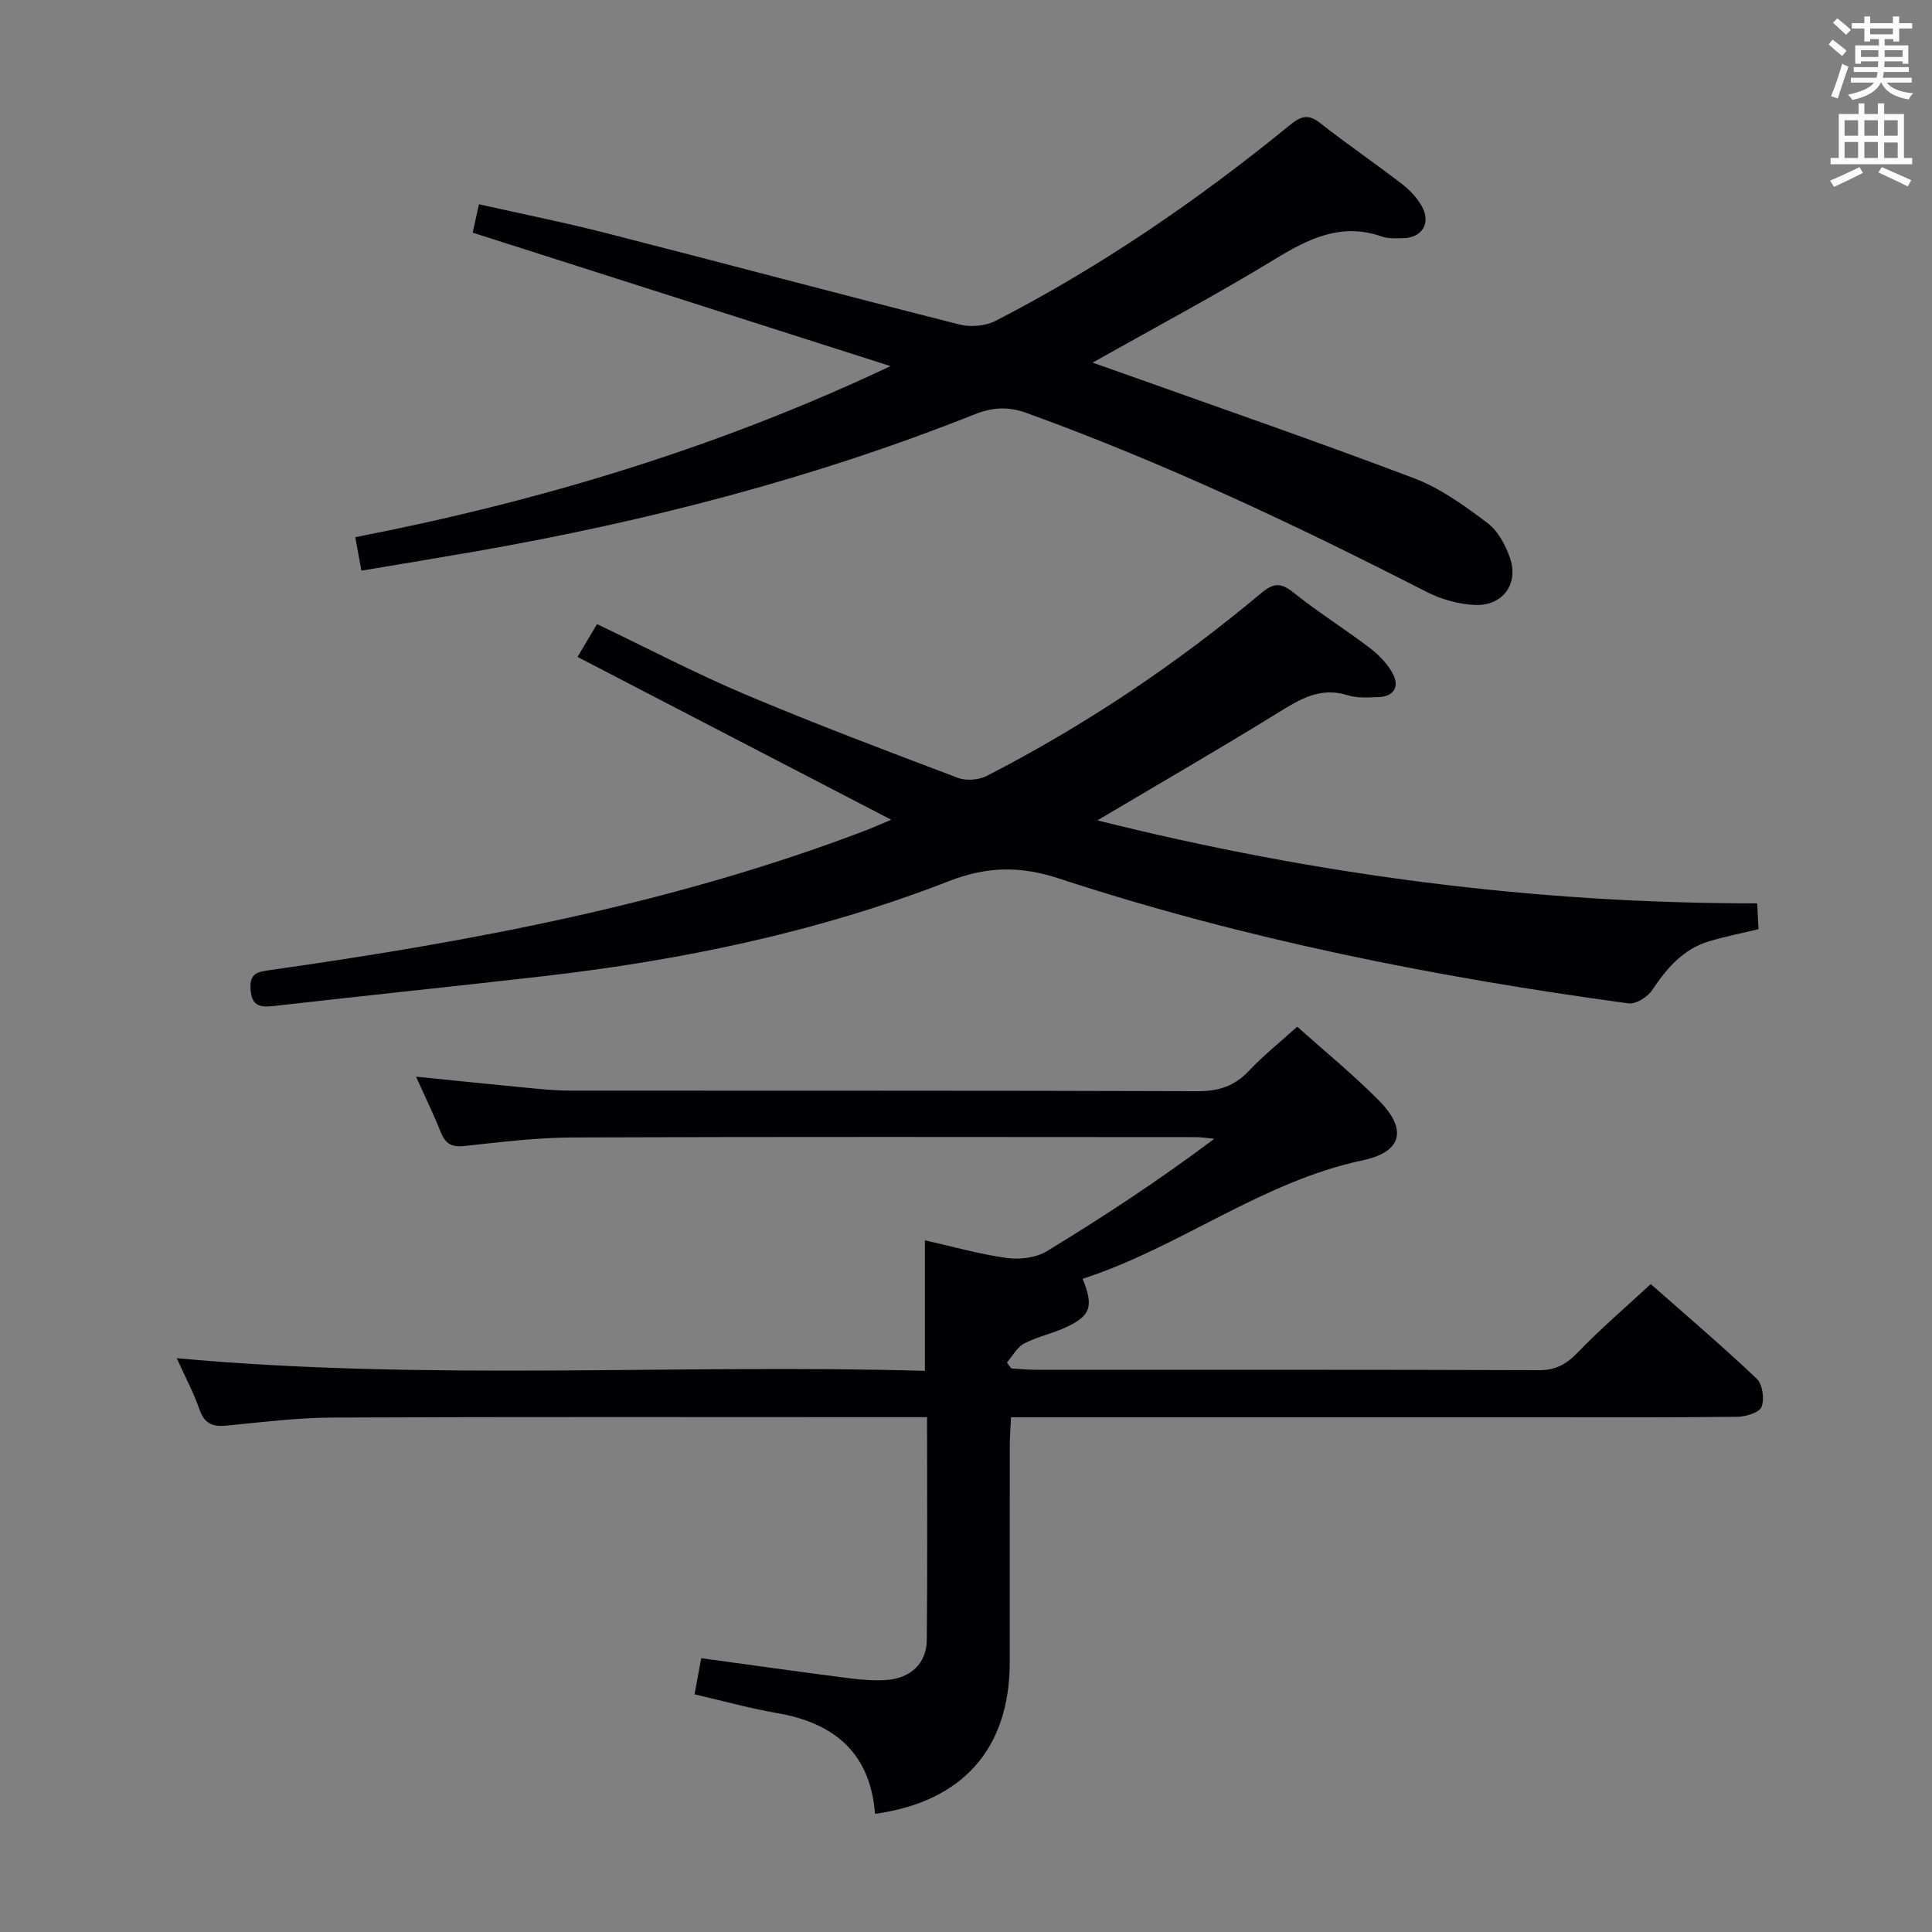 <svg enable-background="new 0 0 400 400" viewBox="0 0 400 400" xmlns="http://www.w3.org/2000/svg"><rect x="0" y="0" width="400" height="400" fill="#808080" stroke="none"/><g fill="#010105"><path d="m191.94 293.41c-2.63 0-4.6 0-6.58 0-38.83 0-77.65-.09-116.48.08-7.29.03-14.59.94-21.86 1.66-2.88.29-4.64-.27-5.69-3.26-1.24-3.55-3.03-6.9-4.74-10.69 52.06 4.77 103.58 1.15 154.9 2.62 0-9.46 0-18.04 0-27.03 5.68 1.28 11.26 2.87 16.95 3.66 2.69.37 6.05-.04 8.31-1.41 11.76-7.15 23.27-14.72 34.66-23.27-1.31-.12-2.63-.34-3.94-.34-42.99-.02-85.98-.1-128.98.07-7.45.03-14.92.97-22.35 1.77-2.66.29-3.95-.51-4.9-2.89-1.46-3.67-3.2-7.23-5.11-11.47 8.15.82 15.54 1.6 22.93 2.3 2.98.28 5.97.59 8.95.59 43.33.04 86.65-.03 129.98.12 4.34.02 7.61-1.06 10.58-4.21 2.95-3.14 6.35-5.85 10.01-9.15 5.75 5.15 11.66 9.97 16.98 15.36 5.86 5.94 4.7 10.59-3.39 12.3-21.04 4.45-37.96 18.06-58.02 24.54 2.3 5.7 1.68 7.61-3.3 9.97-2.84 1.35-6.03 1.98-8.81 3.43-1.47.77-2.4 2.59-3.57 3.93.3.41.61.82.91 1.23 1.6.09 3.2.27 4.8.27 34.83.02 69.65-.04 104.48.09 3.54.01 5.75-1.32 8.11-3.78 4.61-4.78 9.67-9.11 15-14.05 6.9 6.09 14.6 12.65 21.94 19.59 1.21 1.14 1.64 4.22 1 5.85-.46 1.18-3.26 2.02-5.03 2.04-13.66.17-27.33.1-40.99.1-34.33 0-68.65 0-102.98 0-1.97 0-3.94 0-6.39 0-.1 2.18-.25 3.93-.25 5.69-.02 15 0 29.99-.01 44.99-.01 17.88-9.68 28.9-27.9 31.43-.94-12.51-8.34-18.81-20.26-20.86-5.66-.98-11.23-2.53-17.1-3.89.48-2.6.89-4.85 1.38-7.48 10.02 1.37 19.96 2.78 29.92 4.06 2.79.36 5.66.65 8.45.45 5.01-.36 8.28-3.45 8.33-8.25.16-15.17.06-30.32.06-46.16z"/><path d="m119.57 136.01c1.59-2.68 2.77-4.66 4.04-6.8 10.35 4.95 20.34 10.19 30.7 14.57 14.52 6.13 29.27 11.69 44.02 17.27 1.73.65 4.33.44 6-.42 20.34-10.45 39.23-23.13 56.75-37.8 2.54-2.12 4.07-2.29 6.71-.16 5.05 4.06 10.59 7.5 15.74 11.43 1.93 1.47 3.8 3.37 4.89 5.48 1.3 2.51.23 4.63-2.94 4.74-2.15.08-4.46.25-6.46-.38-5.82-1.83-10.09.96-14.72 3.81-11.99 7.4-24.21 14.45-37.09 22.1 45.22 11.32 90.42 17.21 136.6 17.18.1 2 .19 3.61.27 5.34-3.51.85-6.88 1.52-10.16 2.49-5.43 1.61-8.82 5.58-11.86 10.14-.95 1.42-3.38 2.95-4.9 2.74-40.01-5.44-79.54-13.27-117.95-25.87-8.09-2.65-14.92-2.48-22.8.58-27.07 10.54-55.35 16.39-84.16 19.69-18.48 2.12-36.98 4.02-55.46 6.13-2.94.34-4.69.09-4.92-3.48-.22-3.39 1.51-3.59 4.16-3.96 41.79-5.93 83.18-13.68 122.83-28.76 1.84-.7 3.63-1.5 5.66-2.35-21.71-11.25-43.05-22.33-64.95-33.71z"/><path d="m74.82 118.15c-.44-2.42-.81-4.45-1.26-6.93 38.38-7.46 75.24-18.61 110.82-35.42-28.65-9.15-57.31-18.3-86.51-27.63.33-1.52.74-3.37 1.29-5.88 8.93 2.01 17.65 3.75 26.26 5.95 24.43 6.25 48.8 12.76 73.24 18.95 2.3.58 5.36.32 7.45-.75 21.82-11.23 41.97-25.05 60.95-40.55 2.34-1.91 3.85-2.33 6.36-.35 5.48 4.33 11.28 8.26 16.81 12.53 1.66 1.28 3.24 2.95 4.22 4.78 1.83 3.42-.08 6.38-3.89 6.46-1.49.03-3.1.13-4.47-.34-8.43-2.95-15.2.45-22.24 4.75-12.05 7.34-24.53 13.97-37.65 21.36 2.06.72 3.64 1.27 5.21 1.83 20.47 7.31 41.02 14.4 61.34 22.1 5.47 2.07 10.47 5.7 15.2 9.26 2.21 1.66 3.81 4.67 4.72 7.39 1.77 5.33-1.64 9.86-7.34 9.59-3.35-.16-6.92-1.15-9.92-2.68-26.95-13.8-54.28-26.71-82.79-37.04-3.88-1.41-7.07-1.24-10.92.29-33.27 13.23-67.76 22.13-102.99 28.3-7.68 1.34-15.37 2.6-23.89 4.03z"/></g><path d="m378.6 9.2.8-1c.9.7 1.9 1.4 2.9 2.3l-.9 1.1c-1.1-.9-2-1.7-2.8-2.4zm.5 10.7c.9-2.1 1.6-4.3 2.3-6.7.4.2.8.4 1.3.6-.7 2.1-1.5 4.3-2.2 6.6zm.4-15.2.9-.9c1 .8 2 1.6 2.8 2.4l-1 1c-1-.9-1.9-1.8-2.7-2.5zm12.5-1.3h1.2v1.4h2.7v1.1h-2.7v2.7h-1.2v-.5h-1.8v1.3h4.9v3.8h-1.2v-.5h-3.7c0 .4-.1.9-.1 1.2h5.1v1h-5.2c0 .5-.1.9-.2 1.2h6v1h-5.2c1.1 1.3 2.9 2 5.5 2.2-.4.4-.7.8-.9 1.3-2.9-.5-4.8-1.6-5.7-3.5h-.1c-.8 1.7-2.7 2.9-5.9 3.6-.2-.4-.6-.8-.9-1.1 2.8-.6 4.6-1.4 5.4-2.5h-4.8v-1h5.3c.1-.3.2-.7.2-1.2h-4.9v-1h5c0-.4 0-.8.1-1.2h-3.6v.5h-1.2v-3.8h4.9v-1.3h-1.8v.5h-1.2v-2.7h-2.6v-1.1h2.6v-1.4h1.2v1.4h4.7v-1.4zm-6.7 8.4h3.6c0-.4 0-.9 0-1.4h-3.6zm1.9-4.7h4.7v-1.2h-4.7zm6.7 3.3h-3.7v1.4h3.7z" fill="#fafbfa"/><path d="m384.7 21.4h1.3v2.2h2.8v-2.2h1.3v2.2h4.1v9.1h1.7v1.3h-16.9v-1.3h1.7v-9.1h4.1v-2.2zm.3 13.2.7 1.2c-1.8.9-3.8 1.9-6 2.9-.2-.4-.5-.8-.8-1.3 2.4-1 4.4-2 6.1-2.8zm-3.1-6.5h2.8v-3.2h-2.8zm0 4.6h2.8v-3.3h-2.8zm4.1-4.6h2.8v-3.2h-2.8zm0 4.6h2.8v-3.3h-2.8zm3.6 1.9c2.1.9 4.1 1.8 6.1 2.7l-.7 1.3c-2.2-1.1-4.2-2-6.1-2.9zm3.3-9.7h-2.8v3.2h2.8zm-2.8 7.8h2.8v-3.2h-2.8z" fill="#fafbfa"/></svg>
